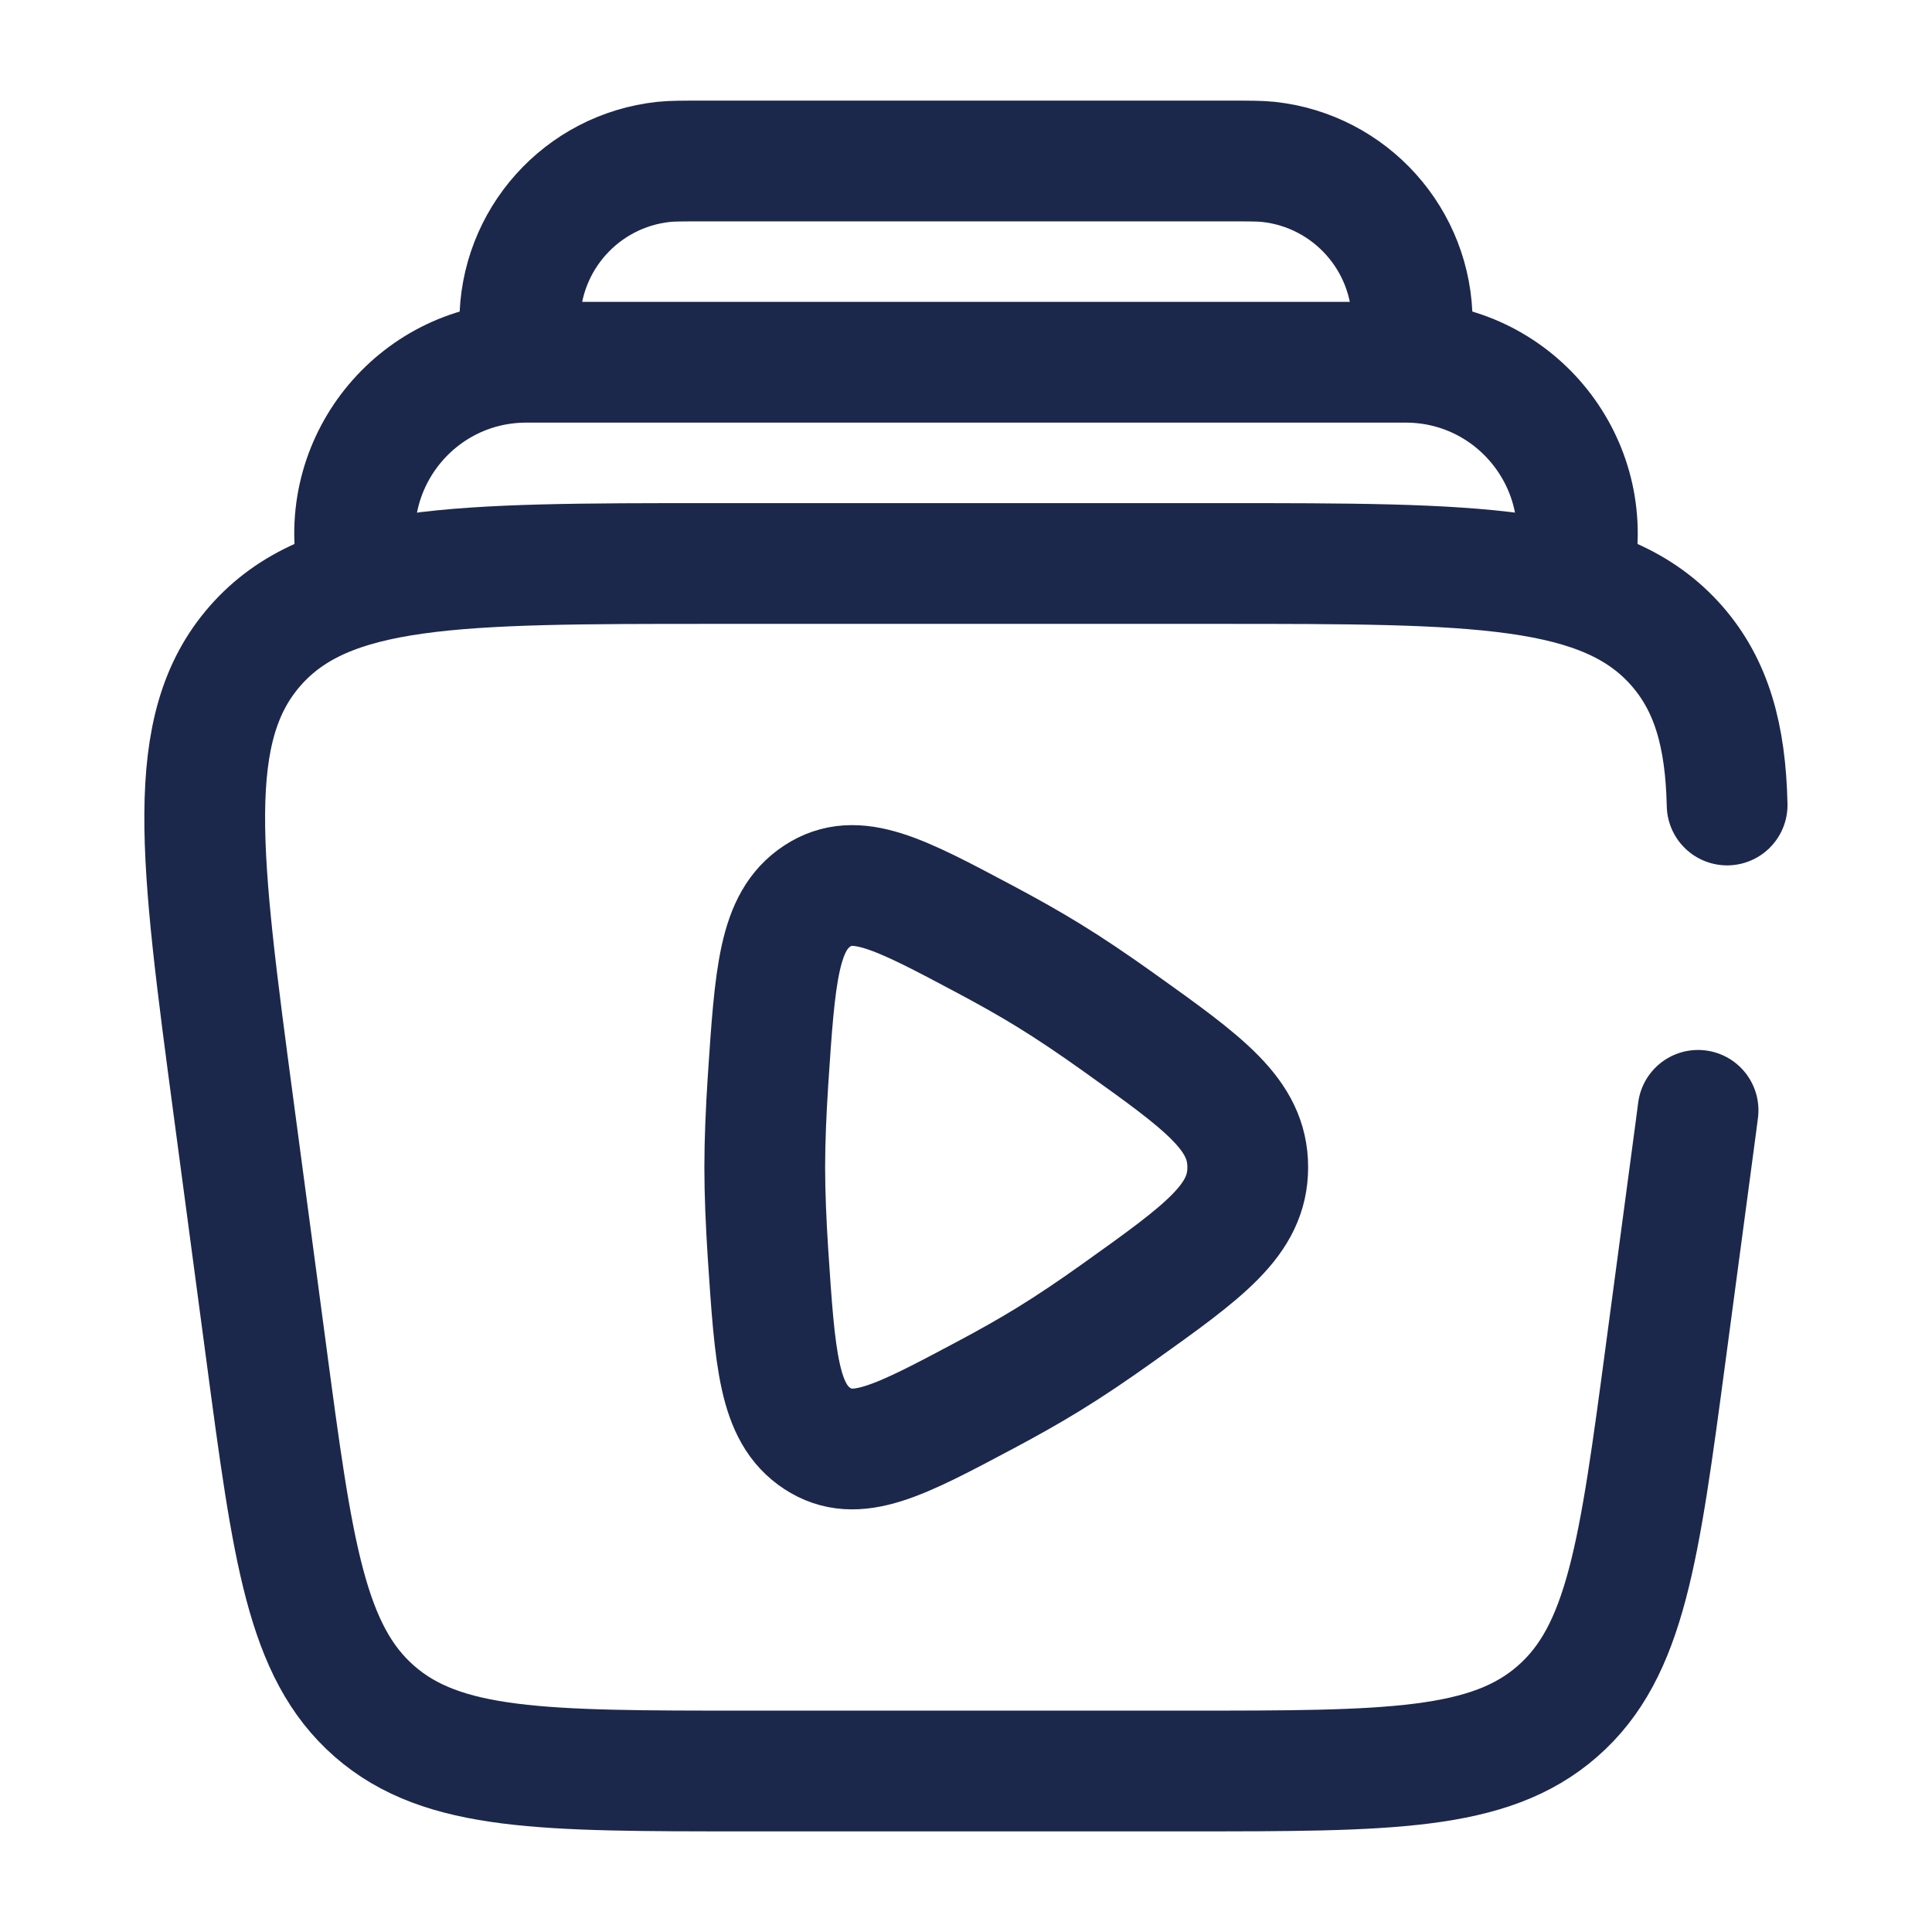 <svg width="24" height="24" viewBox="0 0 24 24" fill="none" xmlns="http://www.w3.org/2000/svg">
<g id="Broken / Video, Audio, Sound / Video Library">
<path id="Vector" d="M19.562 7C19.791 5.695 18.787 4.5 17.462 4.5H6.538C5.213 4.5 4.209 5.695 4.438 7" stroke="#1C274C" stroke-width="1.5"/>
<path id="Vector_2" d="M17.5 4.5C17.528 4.241 17.543 4.111 17.543 4.004C17.545 2.981 16.774 2.121 15.756 2.011C15.65 2 15.519 2 15.259 2H8.741C8.48 2 8.35 2 8.244 2.011C7.226 2.121 6.455 2.981 6.457 4.004C6.457 4.111 6.471 4.241 6.5 4.5" stroke="#1C274C" stroke-width="1.5"/>
<path id="Vector_3" d="M13.888 12.693C14.963 13.46 15.5 13.844 15.5 14.5C15.5 15.156 14.963 15.54 13.888 16.307C13.591 16.519 13.297 16.718 13.026 16.884C12.789 17.03 12.52 17.181 12.242 17.329C11.169 17.9 10.633 18.185 10.152 17.869C9.671 17.553 9.628 16.892 9.54 15.569C9.516 15.195 9.5 14.829 9.5 14.5C9.5 14.171 9.516 13.805 9.54 13.431C9.628 12.108 9.671 11.447 10.152 11.131C10.633 10.815 11.169 11.1 12.242 11.671C12.52 11.819 12.789 11.97 13.026 12.116C13.297 12.282 13.591 12.481 13.888 12.693Z" stroke="#1C274C" stroke-width="1.5"/>
<path id="Vector_4" d="M21.094 13.793L21.067 14L20.694 16.793C20.363 19.274 20.198 20.514 19.349 21.257C18.501 22 17.25 22 14.747 22H9.253C6.75 22 5.499 22 4.65 21.257C3.802 20.514 3.636 19.274 3.306 16.793L2.906 13.793C2.484 10.629 2.273 9.048 3.169 8.024C4.066 7 5.661 7 8.853 7H15.147C18.338 7 19.934 7 20.831 8.024C21.261 8.516 21.436 9.137 21.455 10" stroke="#1C274C" stroke-width="1.5" stroke-linecap="round"/>
</g>
</svg>
